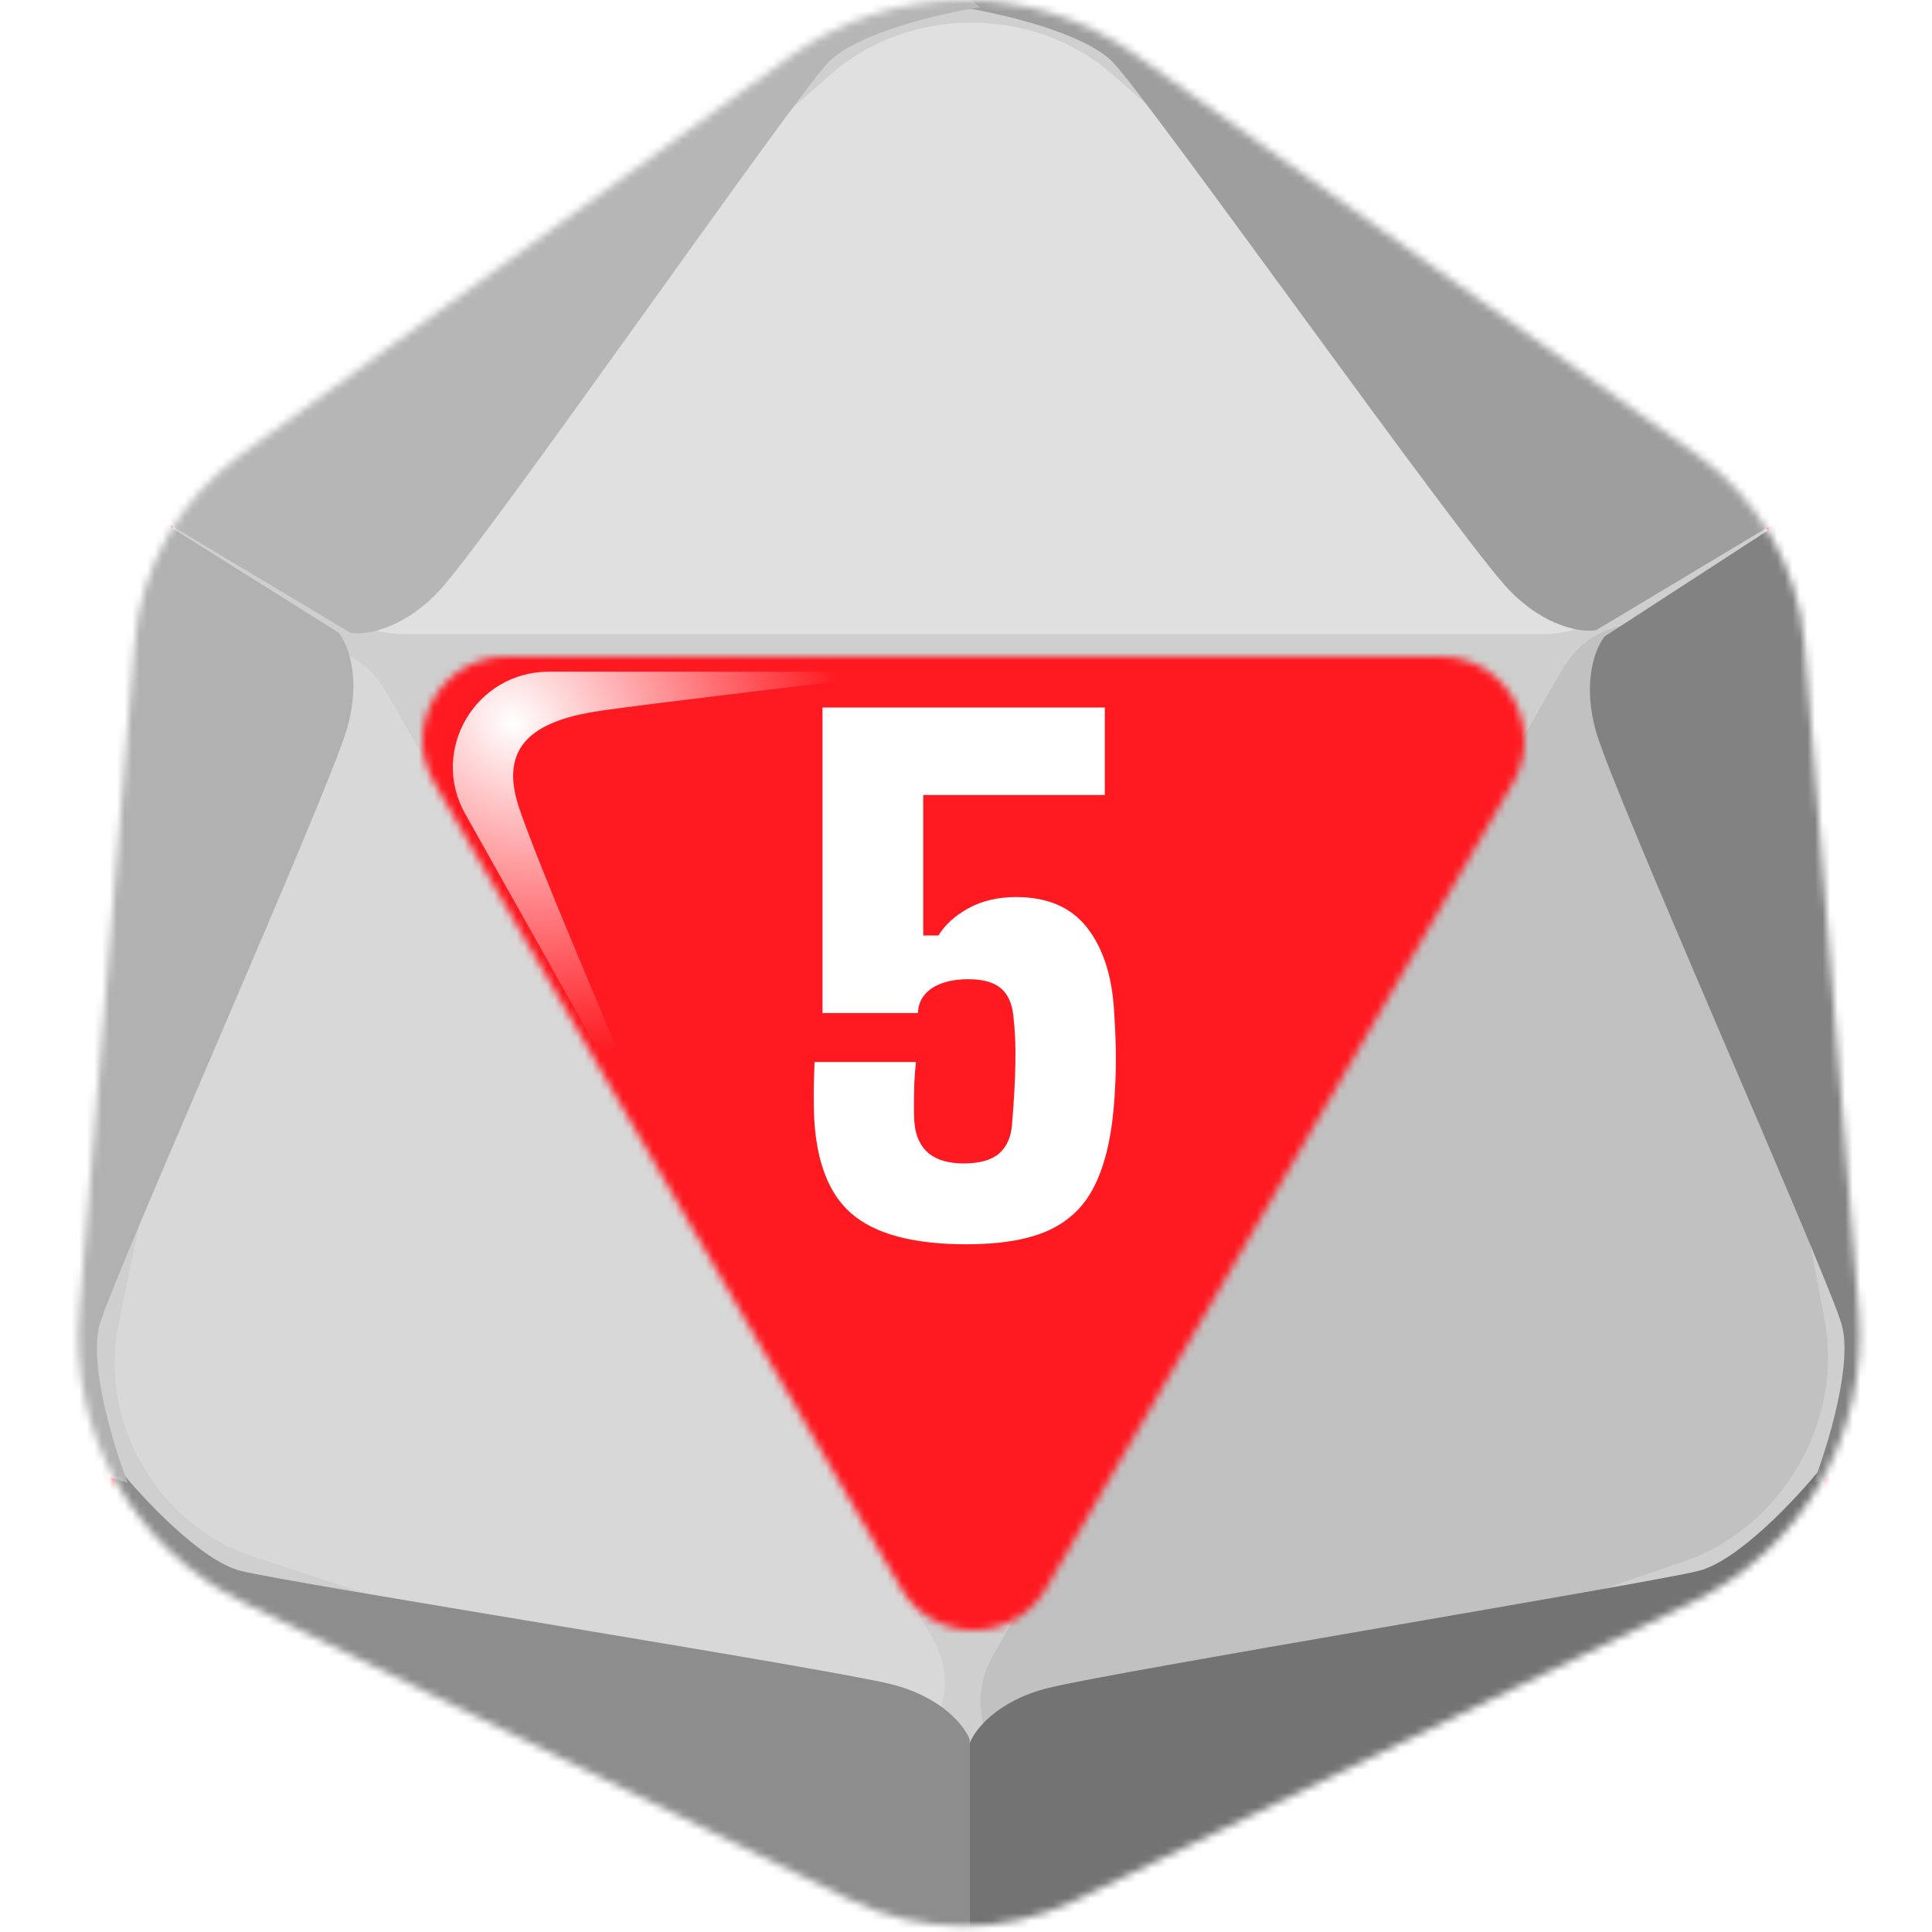 <svg width="256" height="256" viewBox="0 0 256 256" fill="none" xmlns="http://www.w3.org/2000/svg">
<desc>
  wrpg-online.com SWRPG Dice Asset
  Created by: Joshua Ziggas
  Source: https://github.com/swrpg-online/art
  License: CC BY-NC-SA 4.0
</desc><mask id="mask0_112_25702" style="mask-type:alpha" maskUnits="userSpaceOnUse" x="10" y="0" width="237" height="256">
<path d="M224.91 60.28L150.531 7.29C136.792 -2.499 118.338 -2.423 104.68 7.478L31.816 60.296C23.776 66.125 18.677 75.171 17.856 85.068L10.483 173.859C9.145 189.977 17.822 205.268 32.345 212.386L112.644 251.739C122.046 256.346 133.044 256.376 142.471 251.82L224.23 212.3C238.838 205.239 247.602 189.923 246.289 173.75L239.102 85.276C238.289 75.259 233.095 66.112 224.91 60.28Z" fill="#CFCFCF"/>
</mask>
<g mask="url(#mask0_112_25702)">
<rect width="256" height="256" fill="#FF1920"/>
<g style="mix-blend-mode:multiply" filter="url(#filter0_f_112_25702)">
<mask id="mask1_112_25702" style="mask-type:alpha" maskUnits="userSpaceOnUse" x="1" y="-10" width="255" height="275">
<path fill-rule="evenodd" clip-rule="evenodd" d="M152.285 -1.737L232.216 55.163C241.012 61.425 246.594 71.247 247.468 82.003L255.191 177.006C256.603 194.371 247.184 210.818 231.485 218.4L143.624 260.835C133.493 265.728 121.673 265.696 111.569 260.748L25.276 218.491C9.669 210.849 0.344 194.429 1.782 177.122L9.705 81.78C10.588 71.153 16.067 61.439 24.708 55.18L103.011 -1.535C117.689 -12.166 137.521 -12.247 152.285 -1.737ZM138.618 210.457C134.336 217.848 123.662 217.848 119.38 210.457L57.513 103.689C53.219 96.278 58.567 87.001 67.133 87.001H190.865C199.431 87.001 204.778 96.278 200.484 103.689L138.618 210.457Z" fill="black"/>
</mask>
<g mask="url(#mask1_112_25702)">
<path d="M224.91 60.28L150.531 7.29C136.792 -2.499 118.338 -2.423 104.68 7.478L31.816 60.296C23.776 66.125 18.677 75.171 17.856 85.068L10.483 173.859C9.145 189.977 17.822 205.268 32.345 212.386L112.644 251.739C122.046 256.346 133.044 256.376 142.471 251.82L224.23 212.3C238.838 205.239 247.602 189.923 246.289 173.75L239.102 85.276C238.289 75.259 233.095 66.112 224.91 60.28Z" fill="#CFCFCF"/>
<path d="M204.7 84H53.3C43.208 84 38.197 73.059 45.392 66.733L110.15 9.8C120.433 0.76 136.916 0.73 147.24 9.732L212.575 66.704C219.815 73.017 214.814 84 204.7 84Z" fill="#E0E0E0"/>
<path d="M51.066 91.53L123.601 217.164C128.436 225.539 121.572 235.046 112.768 232.168L33.534 206.264C20.952 202.151 13.03 188.488 15.707 175.52L32.647 93.451C34.524 84.356 46.22 83.137 51.066 91.53Z" fill="#D8D8D8"/>
<path d="M206.994 88.741L131.609 219.312C126.584 228.015 133.429 237.729 142.411 234.642L223.254 206.851C236.091 202.438 244.324 188.238 241.779 174.897L225.679 90.473C223.895 81.118 212.03 80.018 206.994 88.741Z" fill="#C1C1C1"/>
<path d="M128.484 230.5V263.061L104.345 256.908L21.752 217.387L12.996 206.501L15.599 194.432C18.834 198.455 26.627 206.832 31.928 208.158C38.555 209.814 109.551 221.034 118.071 223.164C124.886 224.868 127.852 228.765 128.484 230.5Z" fill="#8D8D8D"/>
<path d="M128.485 231V263.061L152.624 256.908L235.216 217.387L243.973 206.501L241.369 194.432C238.135 198.455 230.341 206.832 225.04 208.158C218.414 209.814 147.418 221.534 138.898 223.664C132.082 225.368 129.116 229.265 128.485 231Z" fill="#737373"/>
<path d="M212.647 84.314L243.297 64.418L250.038 88.399L257.107 179.687L252.058 192.713L240.304 196.494C242.171 191.681 245.529 180.743 244.026 175.489C242.148 168.922 213.915 105.443 211.5 97C209.568 90.246 211.459 85.728 212.647 84.314Z" fill="#828282"/>
<path d="M211.499 83.501L243.296 64.419L225.898 46.591L150.375 -5.176L136.57 -7.316L127.419 0.973C132.52 1.763 143.672 4.323 147.47 8.252C152.218 13.162 193.835 71.838 199.939 78.151C204.823 83.202 209.681 83.822 211.499 83.501Z" fill="#9E9E9E"/>
<path d="M44.85 83.814L13.941 64.418L7.201 88.399L0.131 179.687L5.18 192.713L16.934 196.494C15.067 191.681 11.709 180.743 13.212 175.489C15.091 168.922 43.582 104.943 45.997 96.5C47.93 89.746 46.038 85.228 44.85 83.814Z" fill="#B1B1B1"/>
<path d="M46.438 83.85L13.942 64.419L31.34 46.591L106.863 -5.176L120.669 -7.316L129.819 0.973C124.718 1.763 113.566 4.323 109.768 8.252C105.02 13.162 64.103 72.188 57.998 78.501C53.115 83.551 48.257 84.172 46.438 83.85Z" fill="#B6B6B6"/>
</g>
</g>
</g>
<g filter="url(#filter1_f_112_25702)">
<path d="M72.742 89H122C110.497 90.343 85.91 93.257 79.587 94.178C71.683 95.329 66.092 98.206 68.598 106.452C70.603 113.049 83.957 144.233 90.383 159L61.635 107.833C56.895 99.396 63.026 89 72.742 89Z" fill="url(#paint0_radial_112_25702)"/>
</g>
<path d="M128.041 164.874C121.017 164.874 115.939 163.513 112.807 160.791C109.675 158.069 108.022 153.547 107.846 147.225C107.817 145.498 107.817 144.181 107.846 143.274C107.875 142.367 107.905 141.518 107.934 140.728H121.368C121.28 141.459 121.207 142.396 121.149 143.537C121.119 144.65 121.105 145.732 121.105 146.786C121.105 147.81 121.134 148.542 121.193 148.981C121.368 150.65 121.997 151.937 123.08 152.845C124.193 153.723 125.729 154.162 127.69 154.162C129.797 154.162 131.363 153.723 132.388 152.845C133.412 151.937 133.983 150.65 134.1 148.981C134.363 145.85 134.51 143.171 134.539 140.947C134.597 138.723 134.51 136.601 134.275 134.581C134.1 132.942 133.544 131.728 132.607 130.937C131.671 130.147 130.236 129.752 128.305 129.752C126.988 129.752 125.832 129.928 124.836 130.279C123.841 130.63 123.066 131.142 122.51 131.815C121.953 132.489 121.661 133.293 121.632 134.23H108.988V93.752H146.393V105.342H122.334V123.957H124.353C125.202 122.552 126.519 121.352 128.305 120.357C130.119 119.362 132.227 118.864 134.627 118.864C138.812 118.864 141.958 120.225 144.066 122.947C146.173 125.669 147.358 129.342 147.622 133.967C147.739 135.664 147.812 137.289 147.841 138.84C147.871 140.391 147.856 141.869 147.797 143.274C147.739 144.679 147.651 145.996 147.534 147.225C147.124 151.44 146.232 154.85 144.856 157.454C143.51 160.03 141.475 161.918 138.753 163.118C136.061 164.289 132.49 164.874 128.041 164.874Z" fill="white"/>
<defs>
<filter id="filter0_f_112_25702" x="-8.363" y="-17.316" width="273.695" height="290.377" filterUnits="userSpaceOnUse" color-interpolation-filters="sRGB">
<feFlood flood-opacity="0" result="BackgroundImageFix"/>
<feBlend mode="normal" in="SourceGraphic" in2="BackgroundImageFix" result="shape"/>
<feGaussianBlur stdDeviation="5" result="effect1_foregroundBlur_112_25702"/>
</filter>
<filter id="filter1_f_112_25702" x="55" y="84" width="72" height="80" filterUnits="userSpaceOnUse" color-interpolation-filters="sRGB">
<feFlood flood-opacity="0" result="BackgroundImageFix"/>
<feBlend mode="normal" in="SourceGraphic" in2="BackgroundImageFix" result="shape"/>
<feGaussianBlur stdDeviation="2.5" result="effect1_foregroundBlur_112_25702"/>
</filter>
<radialGradient id="paint0_radial_112_25702" cx="0" cy="0" r="1" gradientUnits="userSpaceOnUse" gradientTransform="translate(68.02 95.712) rotate(44.025) scale(47.188 41.571)">
<stop stop-color="white"/>
<stop offset="1" stop-color="white" stop-opacity="0"/>
</radialGradient>
</defs>
</svg>
